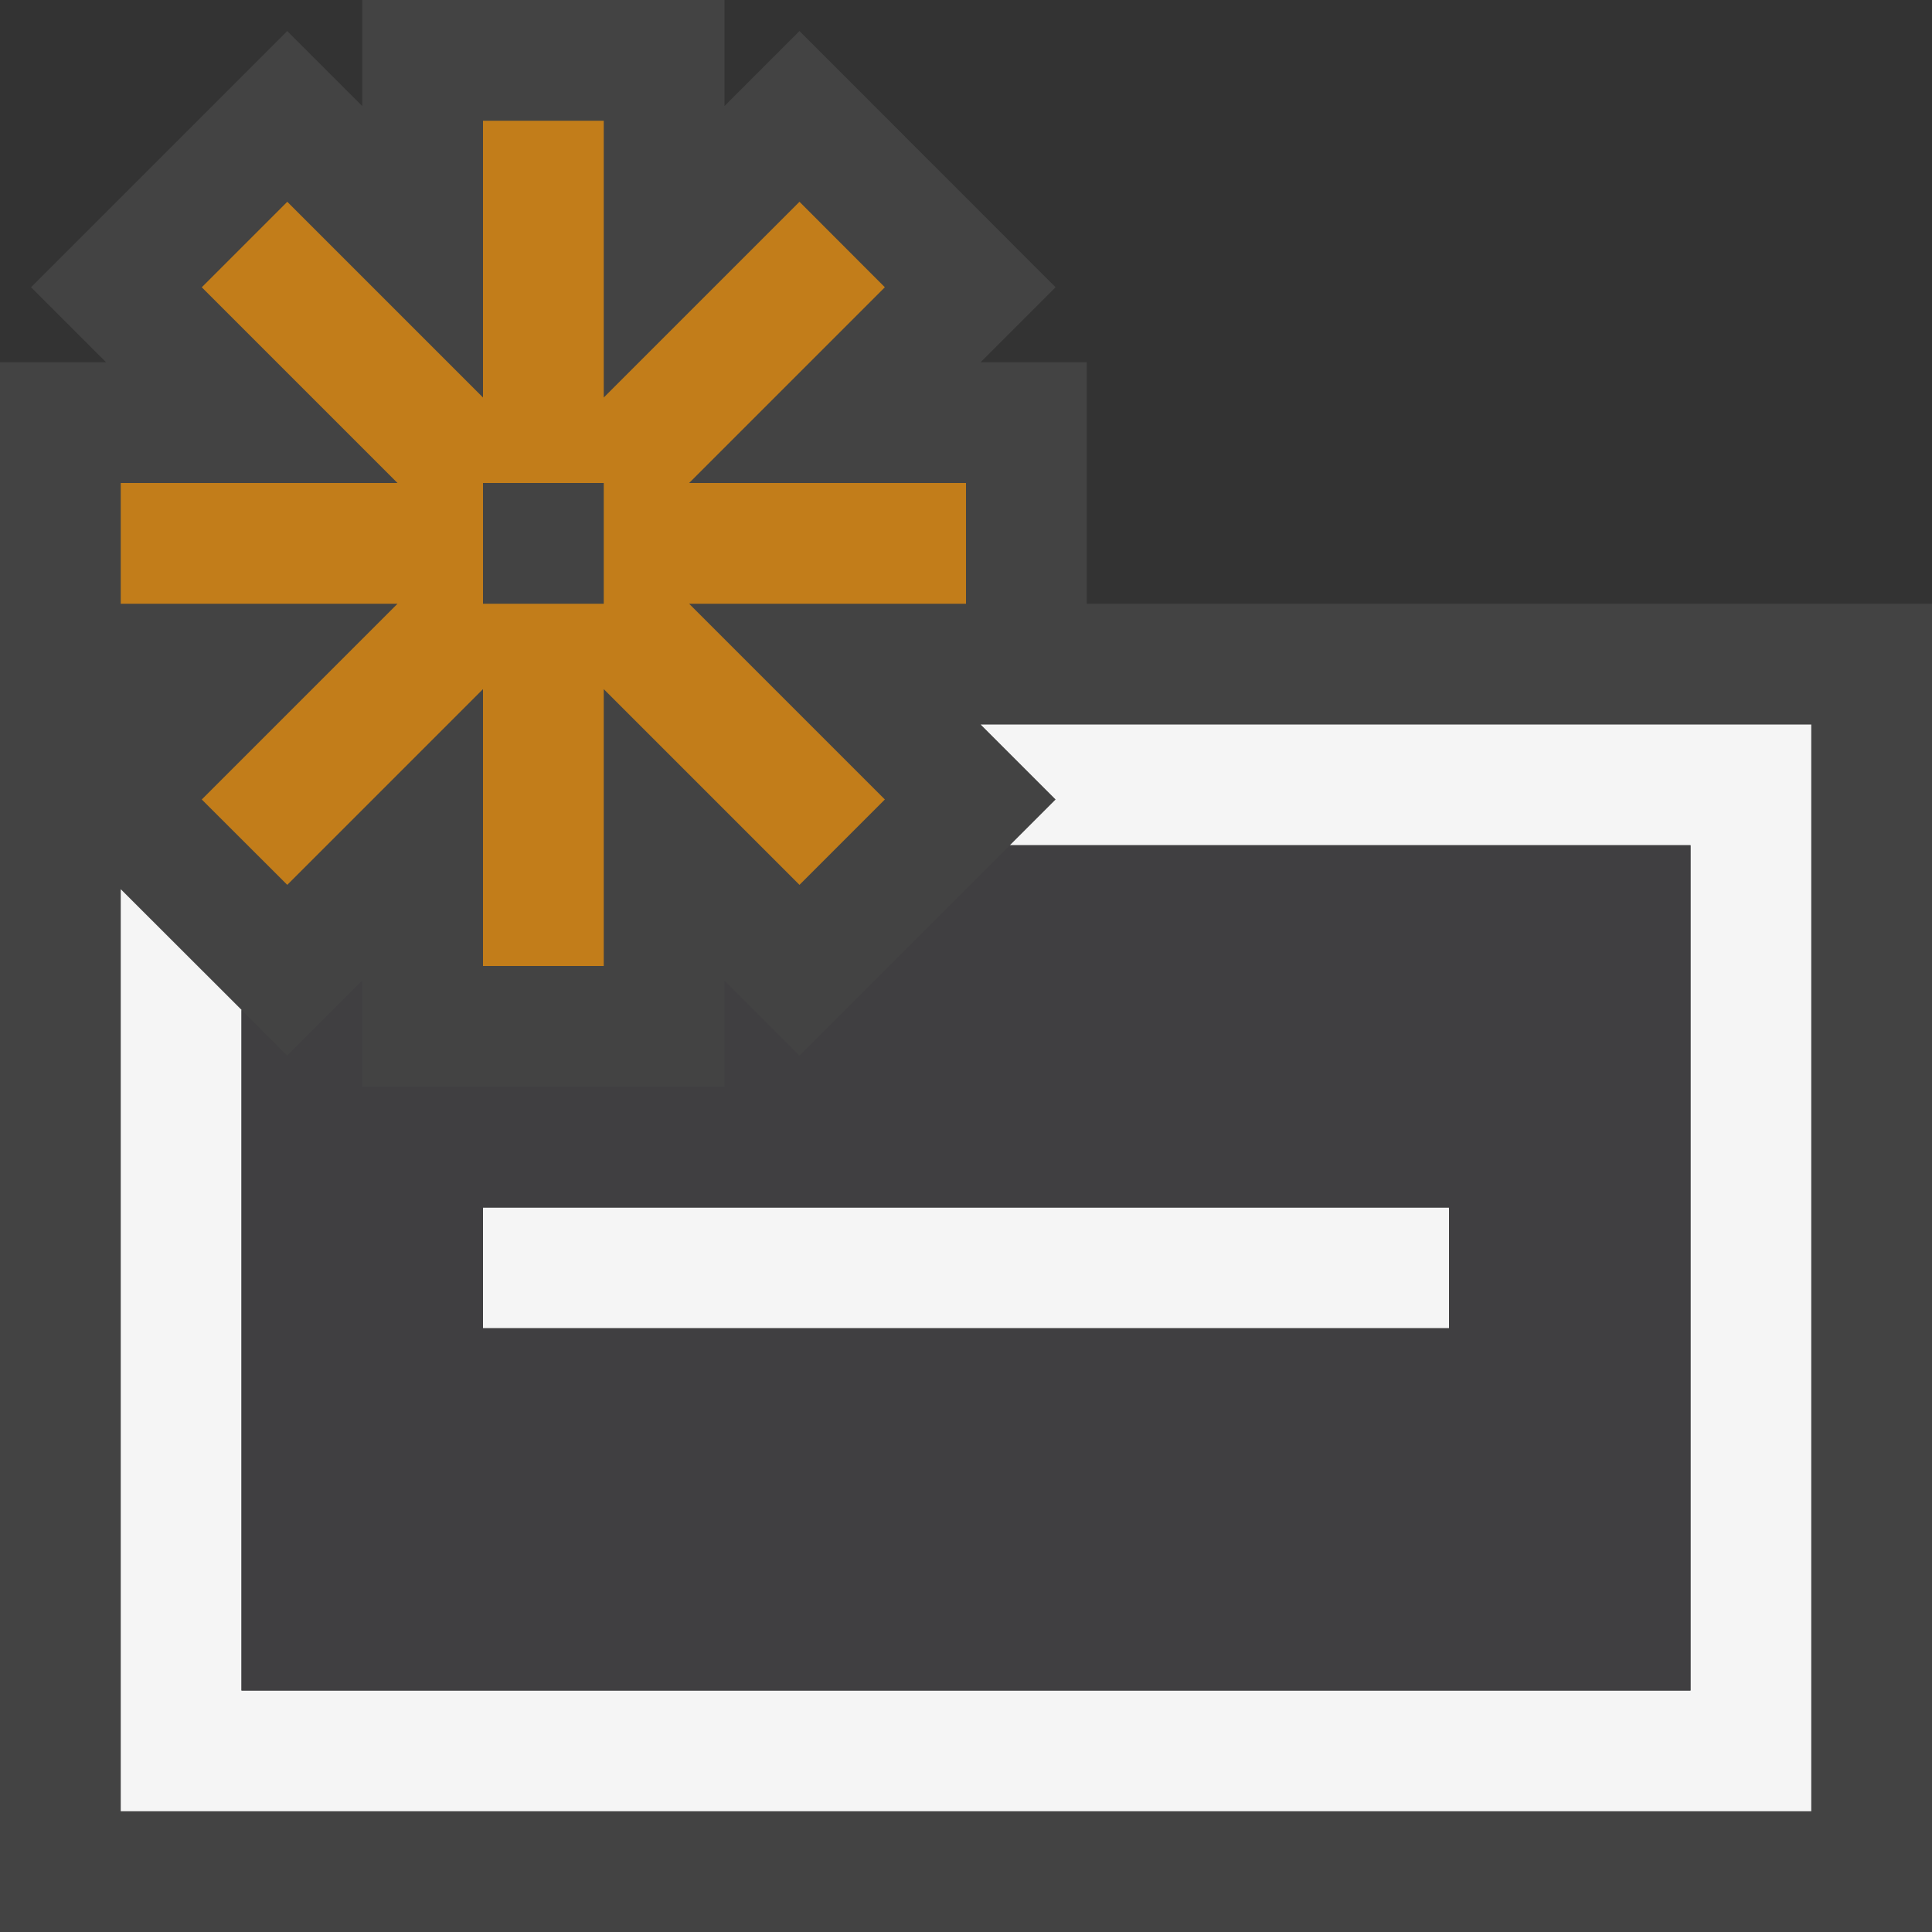 <svg xmlns="http://www.w3.org/2000/svg" viewBox="0 0 16 16"><rect x="0" y="0" width="16" height="16" fill="#333333" stroke="none"/><style>.st0{fill:#434343}.st1{fill:#f5f5f5}.st2{fill:#c27d1a}.st3{fill:#403F41}</style><path class="st0" d="M9 5V3h-.879l.621-.621L6.621.257 6 .878V0H3v.878L2.379.257.257 2.379.878 3H0v13h16V5z" id="outline"/><g id="icon_x5F_bg"><path class="st1" d="M4 10h8v1H4z"/><path class="st1" d="M9 6h-.879l.621.621L8.363 7H14v7H2V8.363l-1-.999V15h14V6z"/></g><path class="st2" d="M8 4H5.707l1.621-1.621-.707-.708L5 3.292V1H4v2.292L2.379 1.671l-.708.708L3.292 4H1v1h2.292L1.671 6.621l.708.707L4 5.707V8h1V5.707l1.621 1.621.707-.707L5.707 5H8V4zM5 5H4V4h1v1z" id="color_x5F_action"/><path class="st3" d="M8.363 7L6.621 8.742 6 8.121V9H3v-.879l-.621.621L2 8.364V14h12V7H8.363zM12 11H4v-1h8v1z" id="icon_x5F_fg"/></svg>
